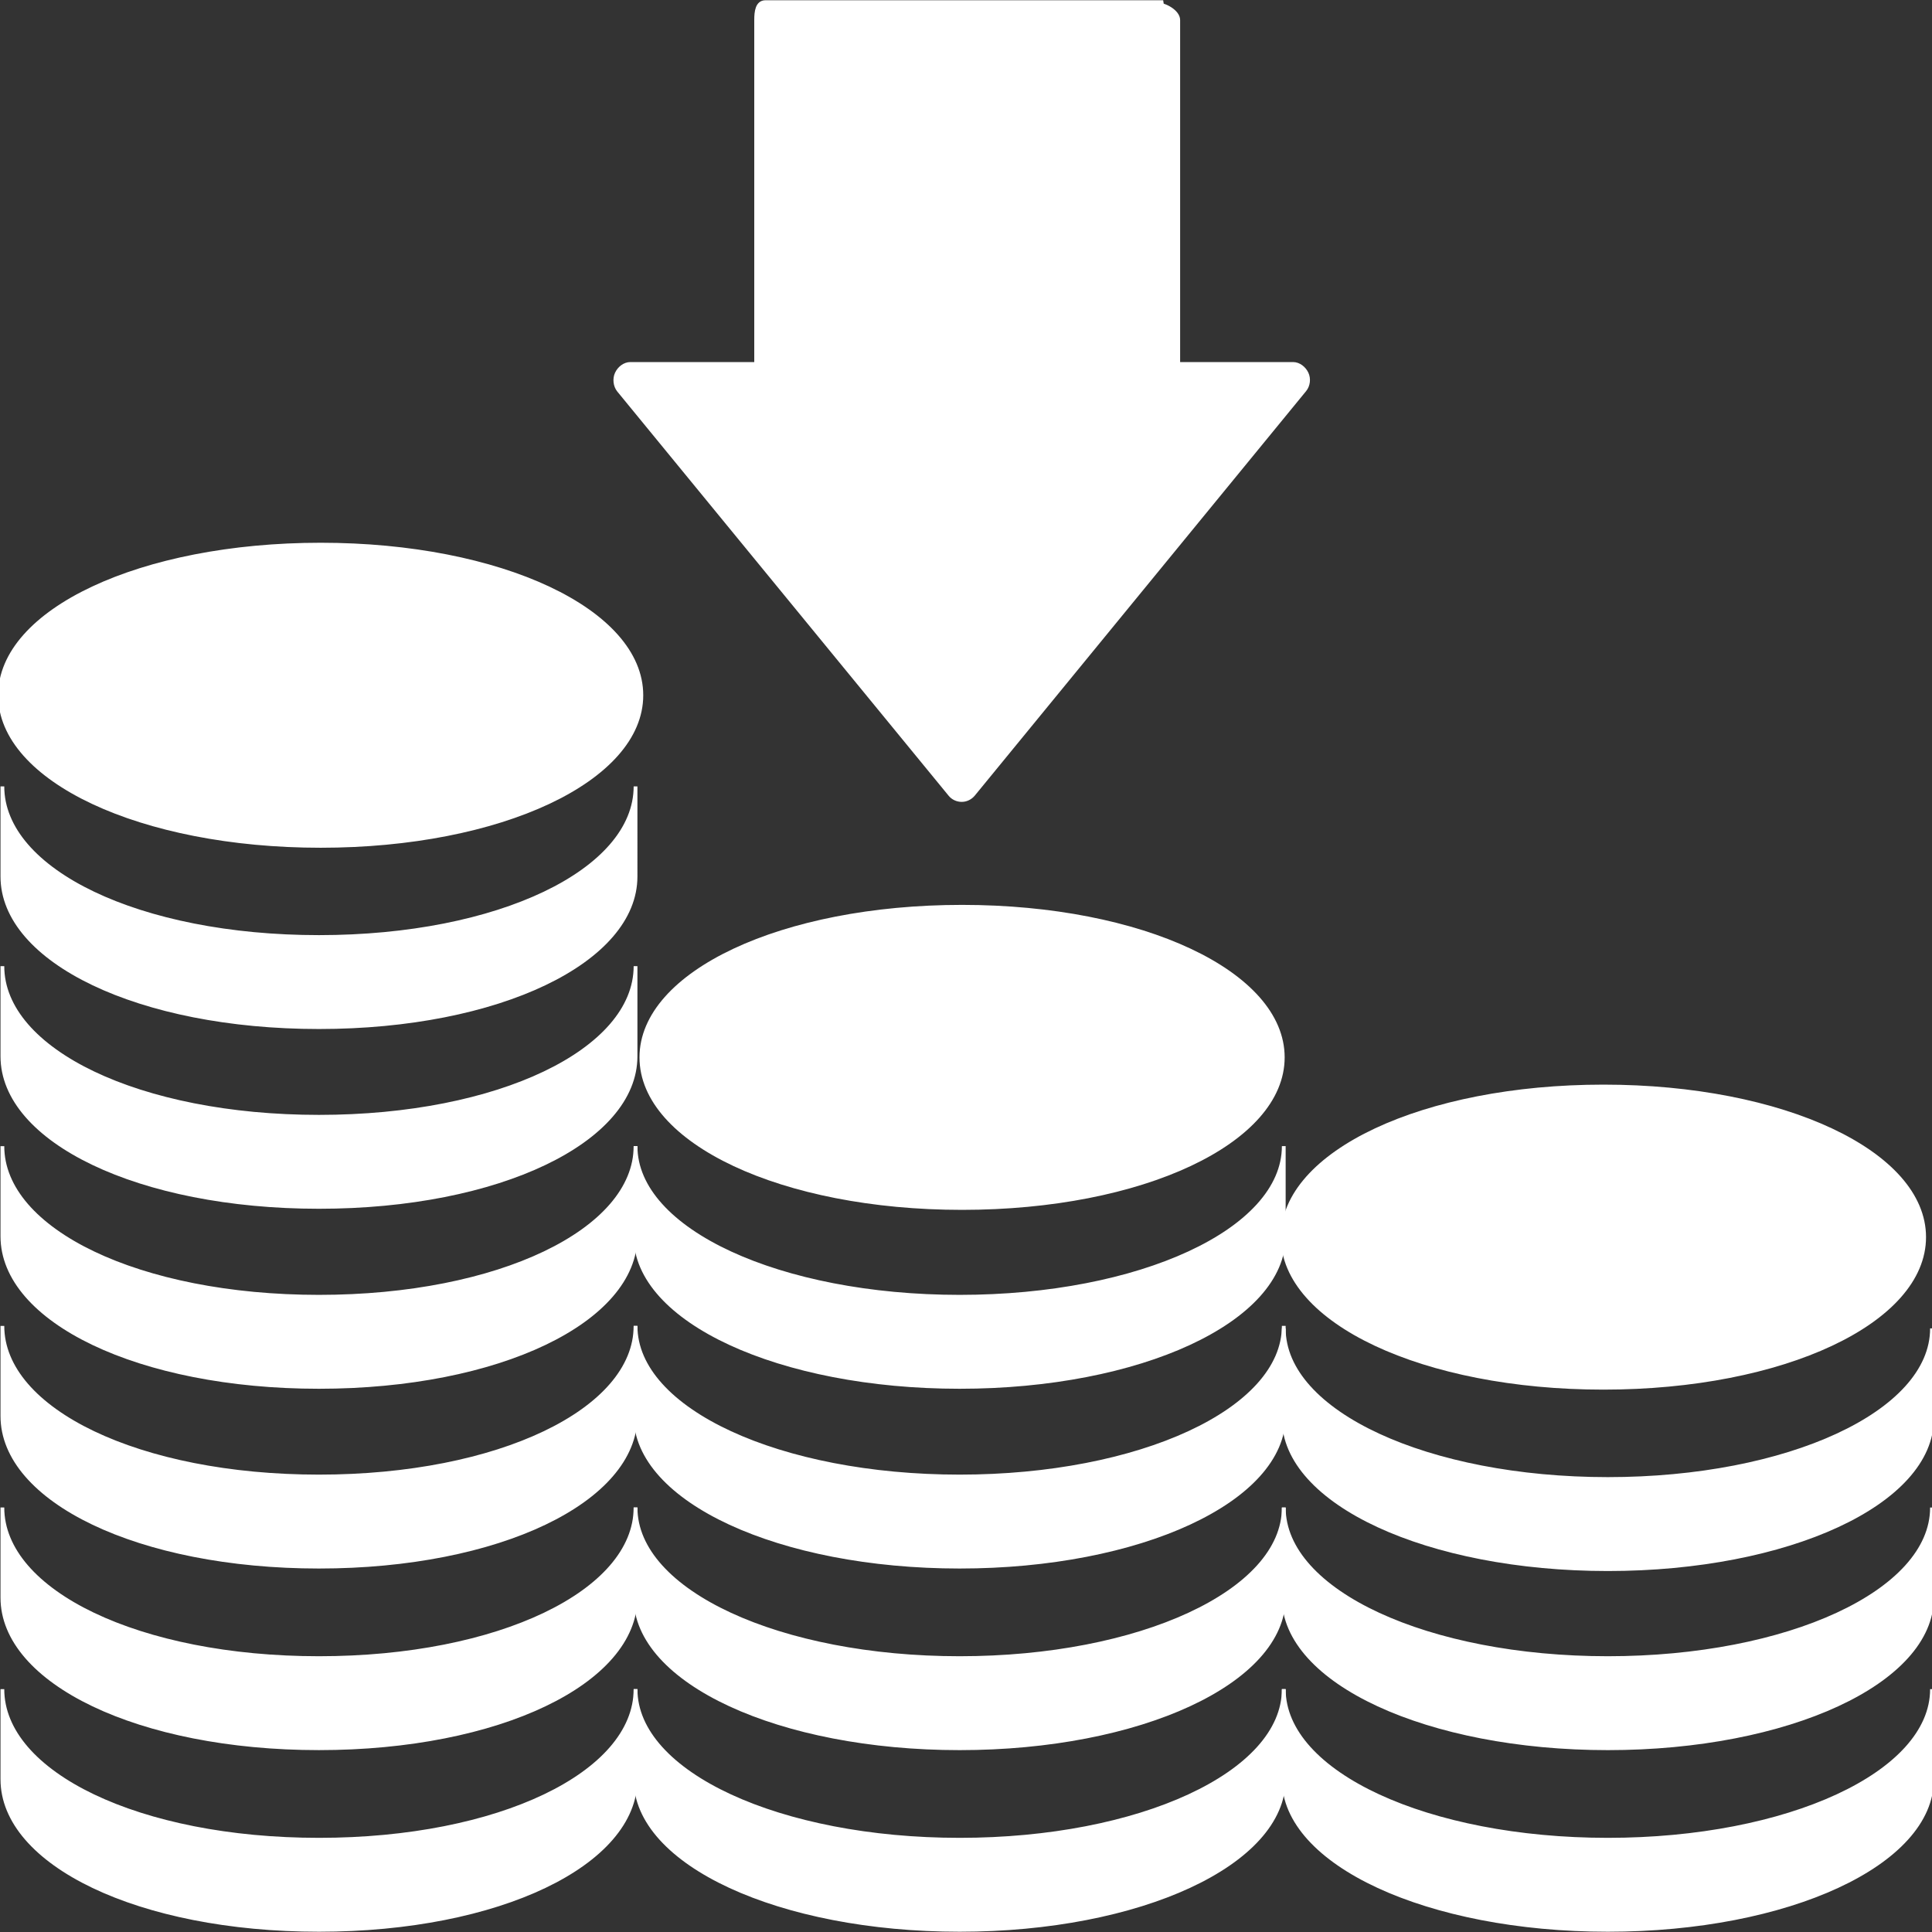 <!DOCTYPE svg PUBLIC "-//W3C//DTD SVG 1.1//EN" "http://www.w3.org/Graphics/SVG/1.1/DTD/svg11.dtd">
<!-- Uploaded to: SVG Repo, www.svgrepo.com, Transformed by: SVG Repo Mixer Tools -->
<svg fill="#ffffff" height="800px" width="800px" version="1.1" id="Layer_1" xmlns="http://www.w3.org/2000/svg" xmlns:xlink="http://www.w3.org/1999/xlink" viewBox="0 0 512.632 512.632" xml:space="preserve" stroke="#ffffff">
<rect x="0" y="0" width="512.632" height="512.632" fill="#333333" stroke="none"/>
<g id="SVGRepo_bgCarrier" stroke-width="0"/>
<g id="SVGRepo_tracerCarrier" stroke-linecap="round" stroke-linejoin="round"/>
<g id="SVGRepo_iconCarrier"> <g> <g> <path d="M346.704,99.096c-0.664-1.4-2.064-2.528-3.608-2.528h-30.464V5.312c0-2.208-3.548-4.172-5.752-4.172l1.752-0.572H203.108 c-2.208,0-2.476,2.536-2.476,4.744v91.256h-33.376c-1.54,0-2.944,1.124-3.6,2.524c-0.66,1.392-0.456,3.28,0.516,4.476 l87.924,107.256c0.756,0.924,1.884,1.444,3.088,1.444c1.188,0,2.328-0.568,3.084-1.488l87.912-107.328 C347.152,102.256,347.356,100.488,346.704,99.096z"/> </g> </g> <g> <g> <path d="M85.092,144.512C37.372,144.512,0,162.068,0,184.476c0,22.408,37.376,39.964,85.092,39.964 c47.712,0,85.084-17.556,85.084-39.964C170.176,162.068,132.804,144.512,85.092,144.512z"/> </g> </g> <g> <g> <path d="M84.636,248.624c-47.72,0-84.004-17.556-84.004-39.964v23.912c0,22.412,36.284,39.964,84.004,39.964 c47.712,0,83.996-17.552,83.996-39.964V208.66C168.632,231.068,132.348,248.624,84.636,248.624z"/> </g> </g> <g> <g> <path d="M84.636,296.32c-47.72,0-84.004-17.556-84.004-39.964v23.912c0,22.412,36.284,39.964,84.004,39.964 c47.712,0,83.996-17.556,83.996-39.964v-23.912C168.632,278.764,132.348,296.32,84.636,296.32z"/> </g> </g> <g> <g> <path d="M84.636,344.076c-47.72,0-84.004-17.556-84.004-39.96v23.912c0,22.412,36.284,39.964,84.004,39.964 c47.712-0.004,83.996-17.556,83.996-39.968v-23.912C168.632,326.52,132.348,344.076,84.636,344.076z"/> </g> </g> <g> <g> <path d="M84.636,391.772c-47.72,0-84.004-17.556-84.004-39.96v23.912c0,22.412,36.284,39.964,84.004,39.964 c47.712,0,83.996-17.556,83.996-39.964v-23.912C168.632,374.216,132.348,391.772,84.636,391.772z"/> </g> </g> <g> <g> <path d="M84.636,439.96c-47.72,0-84.004-17.556-84.004-39.964v23.912c0,22.412,36.284,39.964,84.004,39.964 c47.712,0,83.996-17.556,83.996-39.964v-23.912C168.632,422.404,132.348,439.96,84.636,439.96z"/> </g> </g> <g> <g> <path d="M84.636,488.148c-47.72,0-84.004-17.556-84.004-39.96V472.1c0,22.412,36.284,39.964,84.004,39.964 c47.712,0,83.996-17.556,83.996-39.964v-23.912C168.632,470.592,132.348,488.148,84.636,488.148z"/> </g> </g> <g> <g> <path d="M254.632,344.076c-47.72,0-86-17.556-86-39.96v23.912c0,22.412,38.28,39.964,86,39.964c47.72,0,86-17.556,86-39.968 v-23.912C340.632,326.52,302.352,344.076,254.632,344.076z"/> </g> </g> <g> <g> <path d="M254.632,391.772c-47.72,0-86-17.556-86-39.96v23.912c0,22.412,38.28,39.964,86,39.964c47.72,0,86-17.556,86-39.968 v-23.912C340.632,374.216,302.352,391.772,254.632,391.772z"/> </g> </g> <g> <g> <path d="M254.632,439.96c-47.72,0-86-17.556-86-39.96v23.912c0,22.412,38.28,39.964,86,39.964c47.72,0,86-17.556,86-39.964V400 C340.632,422.404,302.352,439.96,254.632,439.96z"/> </g> </g> <g> <g> <path d="M254.632,488.148c-47.72,0-86-17.556-86-39.96V472.1c0,22.412,38.28,39.964,86,39.964c47.72,0,86-17.556,86-39.964 v-23.912C340.632,470.592,302.352,488.148,254.632,488.148z"/> </g> </g> <g> <g> <path d="M426.624,439.96c-47.712,0-85.992-17.556-85.992-39.96v23.912c0,22.412,38.28,39.964,85.992,39.964 c47.72,0,86.008-17.556,86.008-39.964V400C512.632,422.404,474.344,439.96,426.624,439.96z"/> </g> </g> <g> <g> <path d="M426.624,392.436c-47.712,0-85.992-17.556-85.992-39.96v23.912c0,22.412,38.28,39.964,85.992,39.964 c47.72,0,86.008-17.556,86.008-39.964v-23.912C512.632,374.88,474.344,392.436,426.624,392.436z"/> </g> </g> <g> <g> <path d="M426.624,488.148c-47.712,0-85.992-17.556-85.992-39.96V472.1c0,22.412,38.28,39.964,85.992,39.964 c47.72,0,86.008-17.556,86.008-39.964v-23.912C512.632,470.592,474.344,488.148,426.624,488.148z"/> </g> </g> <g> <g> <path d="M255.272,240.6c-47.716,0-85.092,17.552-85.092,39.96s37.38,39.964,85.092,39.964c47.72,0,85.096-17.556,85.096-39.964 C340.368,258.152,302.992,240.6,255.272,240.6z"/> </g> </g> <g> <g> <path d="M425.456,288.292c-47.72,0-85.092,17.556-85.092,39.964c0,22.408,37.376,39.964,85.092,39.964 s85.092-17.556,85.092-39.964C510.548,305.848,473.176,288.292,425.456,288.292z"/> </g> </g> </g>
</svg>